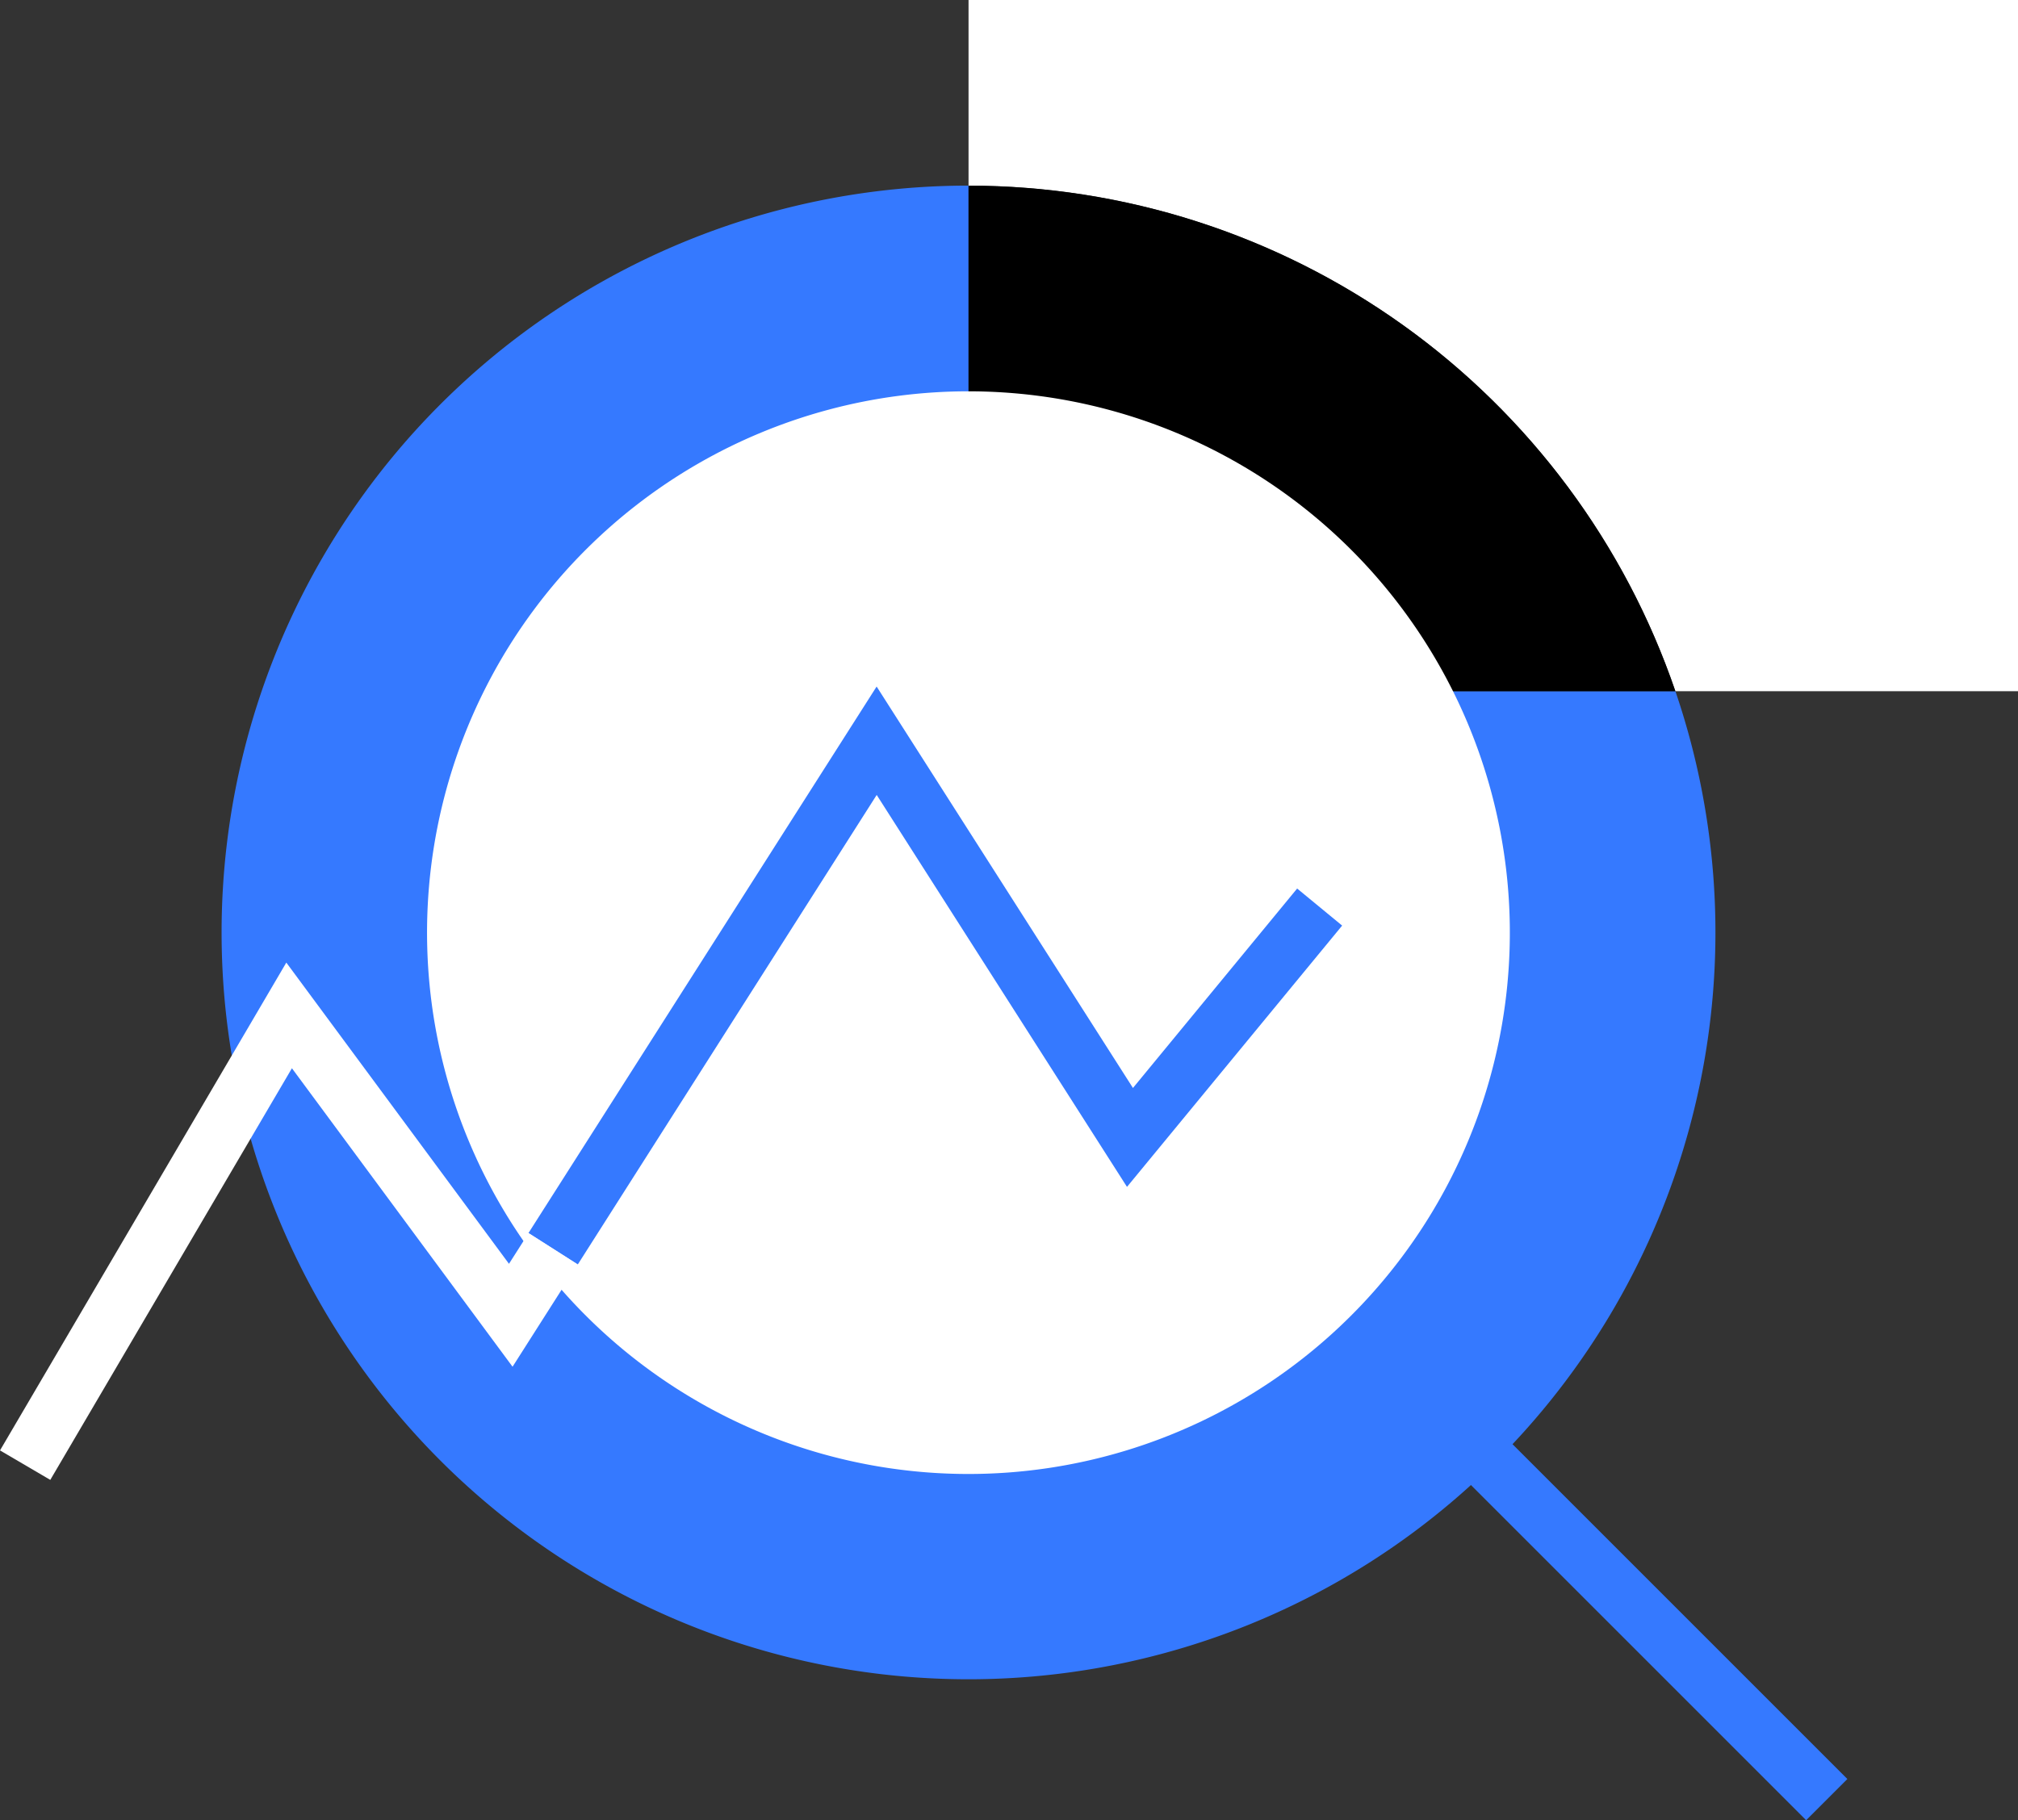 <svg id="그룹_91" data-name="그룹 91" xmlns="http://www.w3.org/2000/svg" xmlns:xlink="http://www.w3.org/1999/xlink" width="63.321" height="57.123" viewBox="0 0 63.321 57.123">
  <rect x="0" y="0" width="63.321" height="57.123" fill="#333333" stroke="none"/>
  <defs>
    <clipPath id="clip-path">
      <rect id="사각형_131" data-name="사각형 131" width="63.321" height="57.123" fill="none"/>
    </clipPath>
    <clipPath id="clip-path-2">
      <path id="패스_83" data-name="패스 83" d="M116.287,38.167h22.179A23.445,23.445,0,0,0,116.287,22.3Z" transform="translate(-116.287 -22.304)" fill="none"/>
    </clipPath>
    <linearGradient id="linear-gradient" x1="-1.37" y1="3.234" x2="-1.358" y2="3.234" gradientUnits="objectBoundingBox">
      <stop offset="0" stop-color="#707070"/>
      <stop offset="1"/>
    </linearGradient>
  </defs>
  <rect id="사각형_130" data-name="사각형 130" width="1.829" height="29.689" transform="translate(35.68 36.129) rotate(-45)" fill="#3579ff"/>
  <g id="그룹_86" data-name="그룹 86">
    <g id="그룹_85" data-name="그룹 85" clip-path="url(#clip-path)">
      <path id="패스_81" data-name="패스 81" d="M149.217,0h-32.93V5.829a23.445,23.445,0,0,1,22.179,15.863h10.751Z" transform="translate(-85.896)" fill="#fff"/>
      <path id="패스_82" data-name="패스 82" d="M50.033,22.3A23.437,23.437,0,1,0,72.213,38.167H50.033Z" transform="translate(-19.642 -16.475)" fill="#3579ff"/>
    </g>
  </g>
  <g id="그룹_88" data-name="그룹 88" transform="translate(30.391 5.829)">
    <g id="그룹_87" data-name="그룹 87" clip-path="url(#clip-path-2)">
      <rect id="사각형_132" data-name="사각형 132" width="22.179" height="15.863" transform="translate(0)" fill="url(#linear-gradient)"/>
    </g>
  </g>
  <g id="그룹_90" data-name="그룹 90">
    <g id="그룹_89" data-name="그룹 89" clip-path="url(#clip-path)">
      <path id="패스_84" data-name="패스 84" d="M80.274,51.962a16.988,16.988,0,1,1-24.024,0,16.987,16.987,0,0,1,24.024,0" transform="translate(-37.874 -34.706)" fill="#fff"/>
      <path id="패스_85" data-name="패스 85" d="M65,100.586,63.453,99.6l10.924-17.15L82.42,95.048l5.152-6.259,1.412,1.163-6.751,8.2-7.854-12.3Z" transform="translate(-46.87 -60.905)" fill="#3579ff"/>
      <path id="패스_86" data-name="패스 86" d="M1.578,131.818,0,130.893l8.984-15.309,6.987,9.453.613-.962,1.543.983-2.044,3.209L9.16,118.9Z" transform="translate(0 -85.376)" fill="#fff"/>
    </g>
  </g>
</svg>
